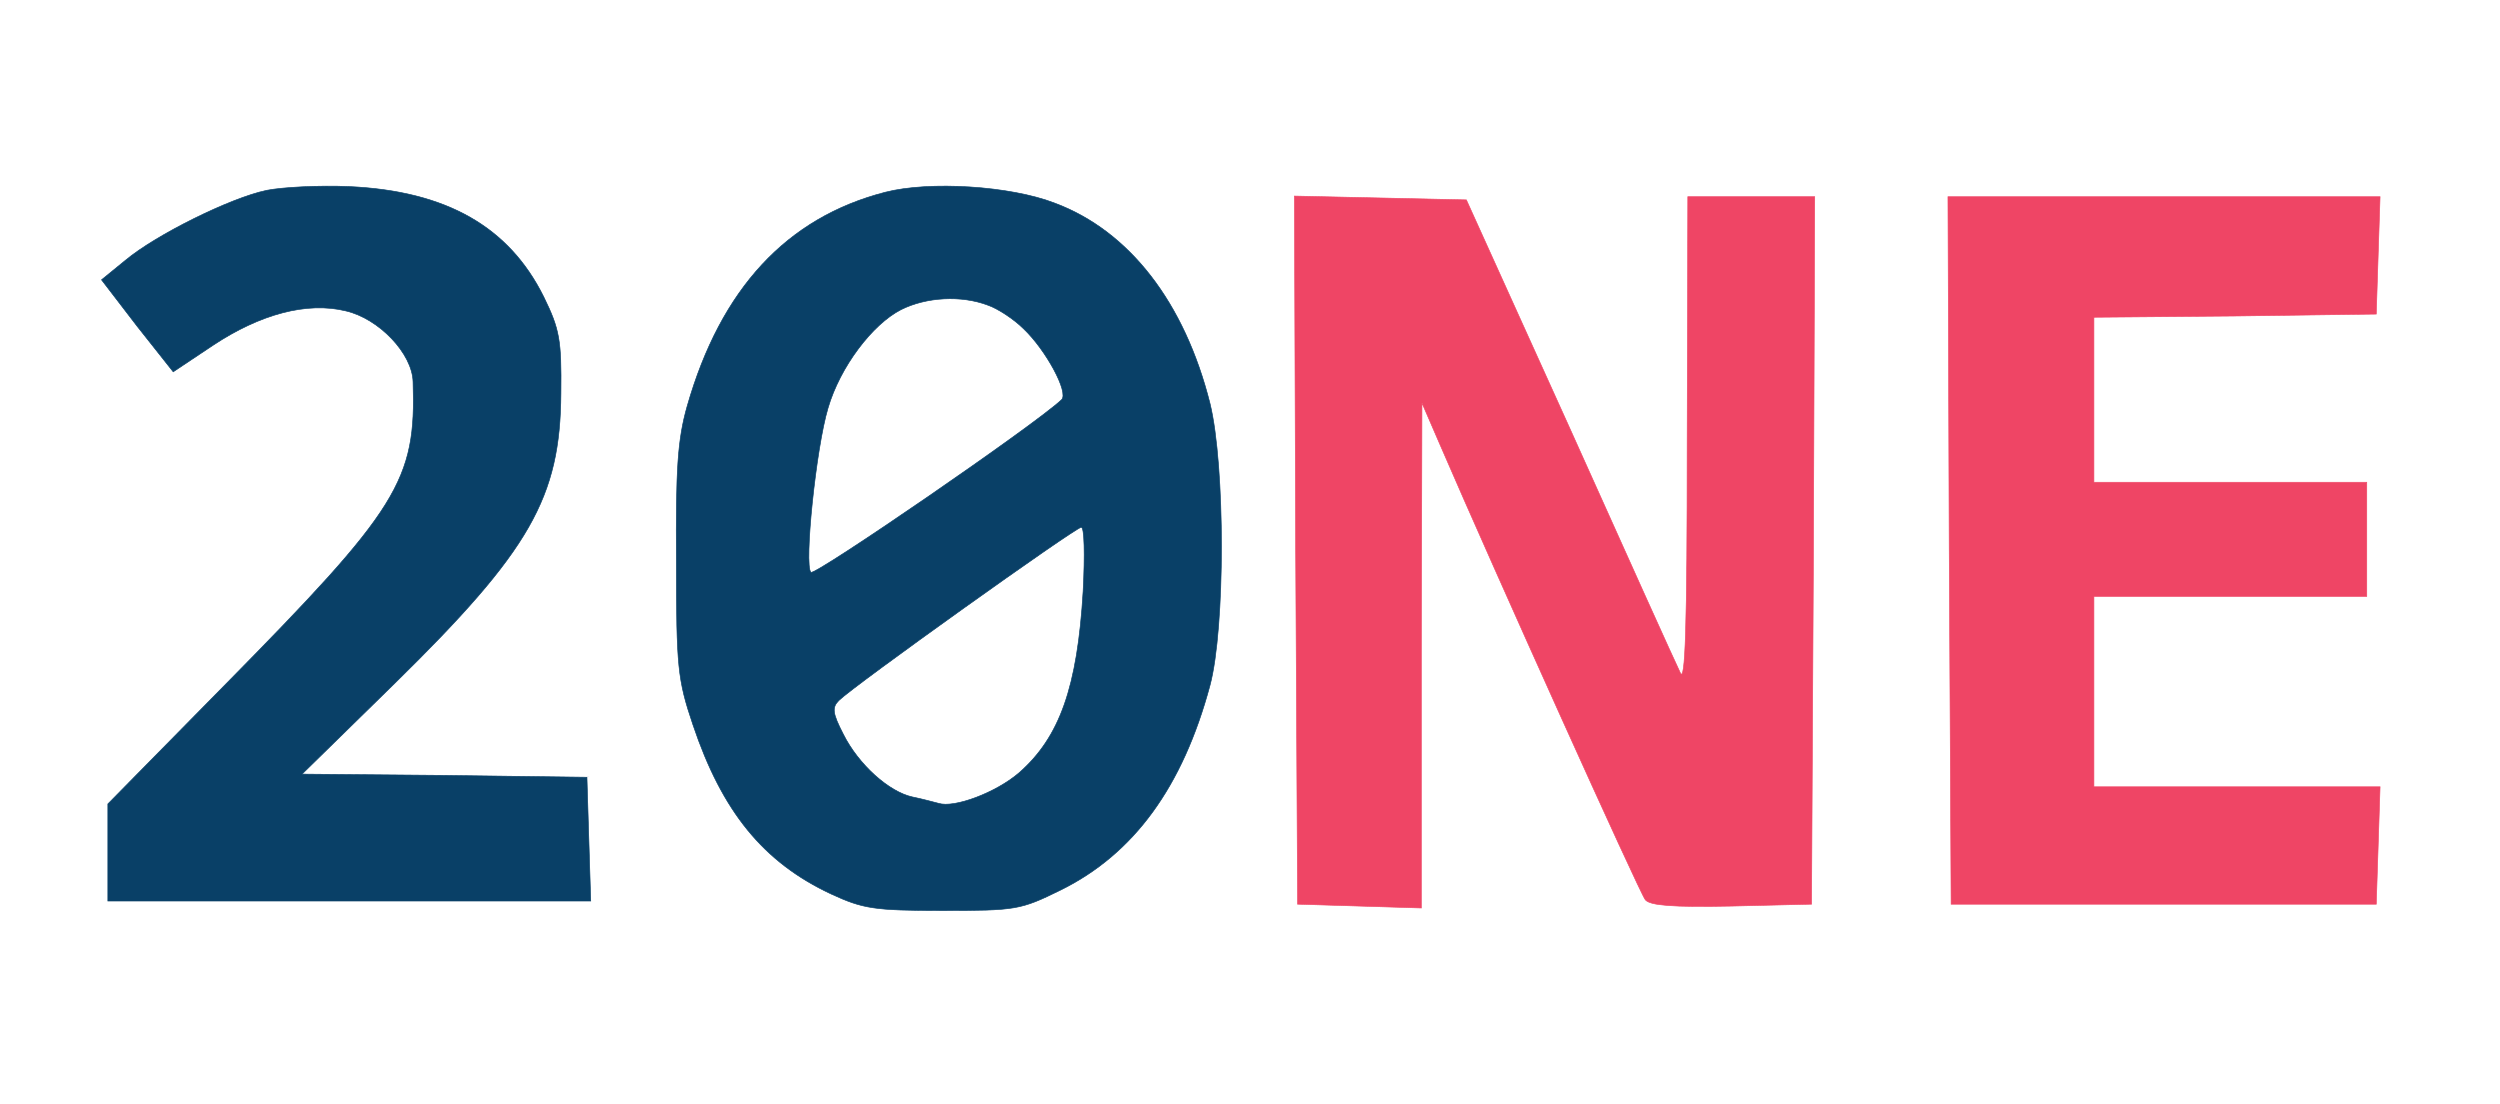 <?xml version="1.0" standalone="no"?>
<!DOCTYPE svg PUBLIC "-//W3C//DTD SVG 20010904//EN"
 "http://www.w3.org/TR/2001/REC-SVG-20010904/DTD/svg10.dtd">
<svg
    version="1.0"
    xmlns="http://www.w3.org/2000/svg"
    width="394pt"
    height="174pt"
    viewBox="0 0 394 174"
    preserveAspectRatio="xMidYMid meet"
  >
    <g
      transform="translate(0,174) scale(0.1,-0.1)"
      fill="#000000"
      stroke="none"
    >
      <path
        stroke="#094067"
        fill="#094067"
        d="M420 1440 c-57 -12 -174 -70 -222 -110 l-38 -31 56 -73 57 -72 63 42
c74 49 148 69 209 54 52 -12 105 -67 106 -112 5 -156 -22 -199 -298 -479
l-183 -186 0 -76 0 -77 380 0 381 0 -3 97 -3 98 -224 3 -225 2 146 143 c214
210 261 293 262 457 1 84 -2 101 -27 152 -55 111 -154 167 -307 174 -47 2
-105 -1 -130 -6z"
      />
      <path
        stroke="#094067"
        fill="#094067"
        d="M1395 1437 c-155 -40 -259 -152 -312 -337 -15 -53 -18 -99 -17 -245
0 -166 2 -186 26 -257 46 -137 111 -217 218 -267 50 -23 67 -26 175 -26 116 0
123 1 186 32 116 57 193 163 236 323 24 90 24 346 0 444 -40 159 -127 272
-245 316 -70 27 -197 35 -267 17z m162 -178 c15 -5 41 -22 56 -37 35 -33 72
-101 60 -112 -41 -39 -389 -278 -395 -272 -11 11 8 196 27 259 19 65 70 132
115 155 40 20 95 23 137 7z m150 -451 c-9 -151 -37 -230 -101 -286 -36 -31
-102 -56 -127 -48 -8 2 -26 7 -41 10 -37 8 -85 51 -109 99 -17 33 -18 42 -7
53 23 23 373 273 382 273 5 1 6 -43 3 -101z"
      />
      <path
        stroke="#ef4565"
        fill="#ef4565"
        d="M2042 873 l3 -558 98 -3 97 -3 0 398 1 398 29 -67 c85 -197 314 -705
323 -716 7 -9 43 -12 136 -10 l126 3 3 558 2 557 -100 0 -100 0 -1 -387 c0
-294 -3 -382 -11 -363 -7 14 -85 187 -174 385 l-163 360 -136 3 -135 3 2 -558z"
      />
      <path
        stroke="#ef4565"
        fill="#ef4565"
        d="M3072 873 l3 -558 335 0 335 0 3 92 3 93 -226 0 -225 0 0 150 0 150
215 0 215 0 0 90 0 90 -215 0 -215 0 0 130 0 130 223 2 222 3 3 93 3 92 -341
0 -340 0 2 -557z"
      />
    </g>
  </svg>